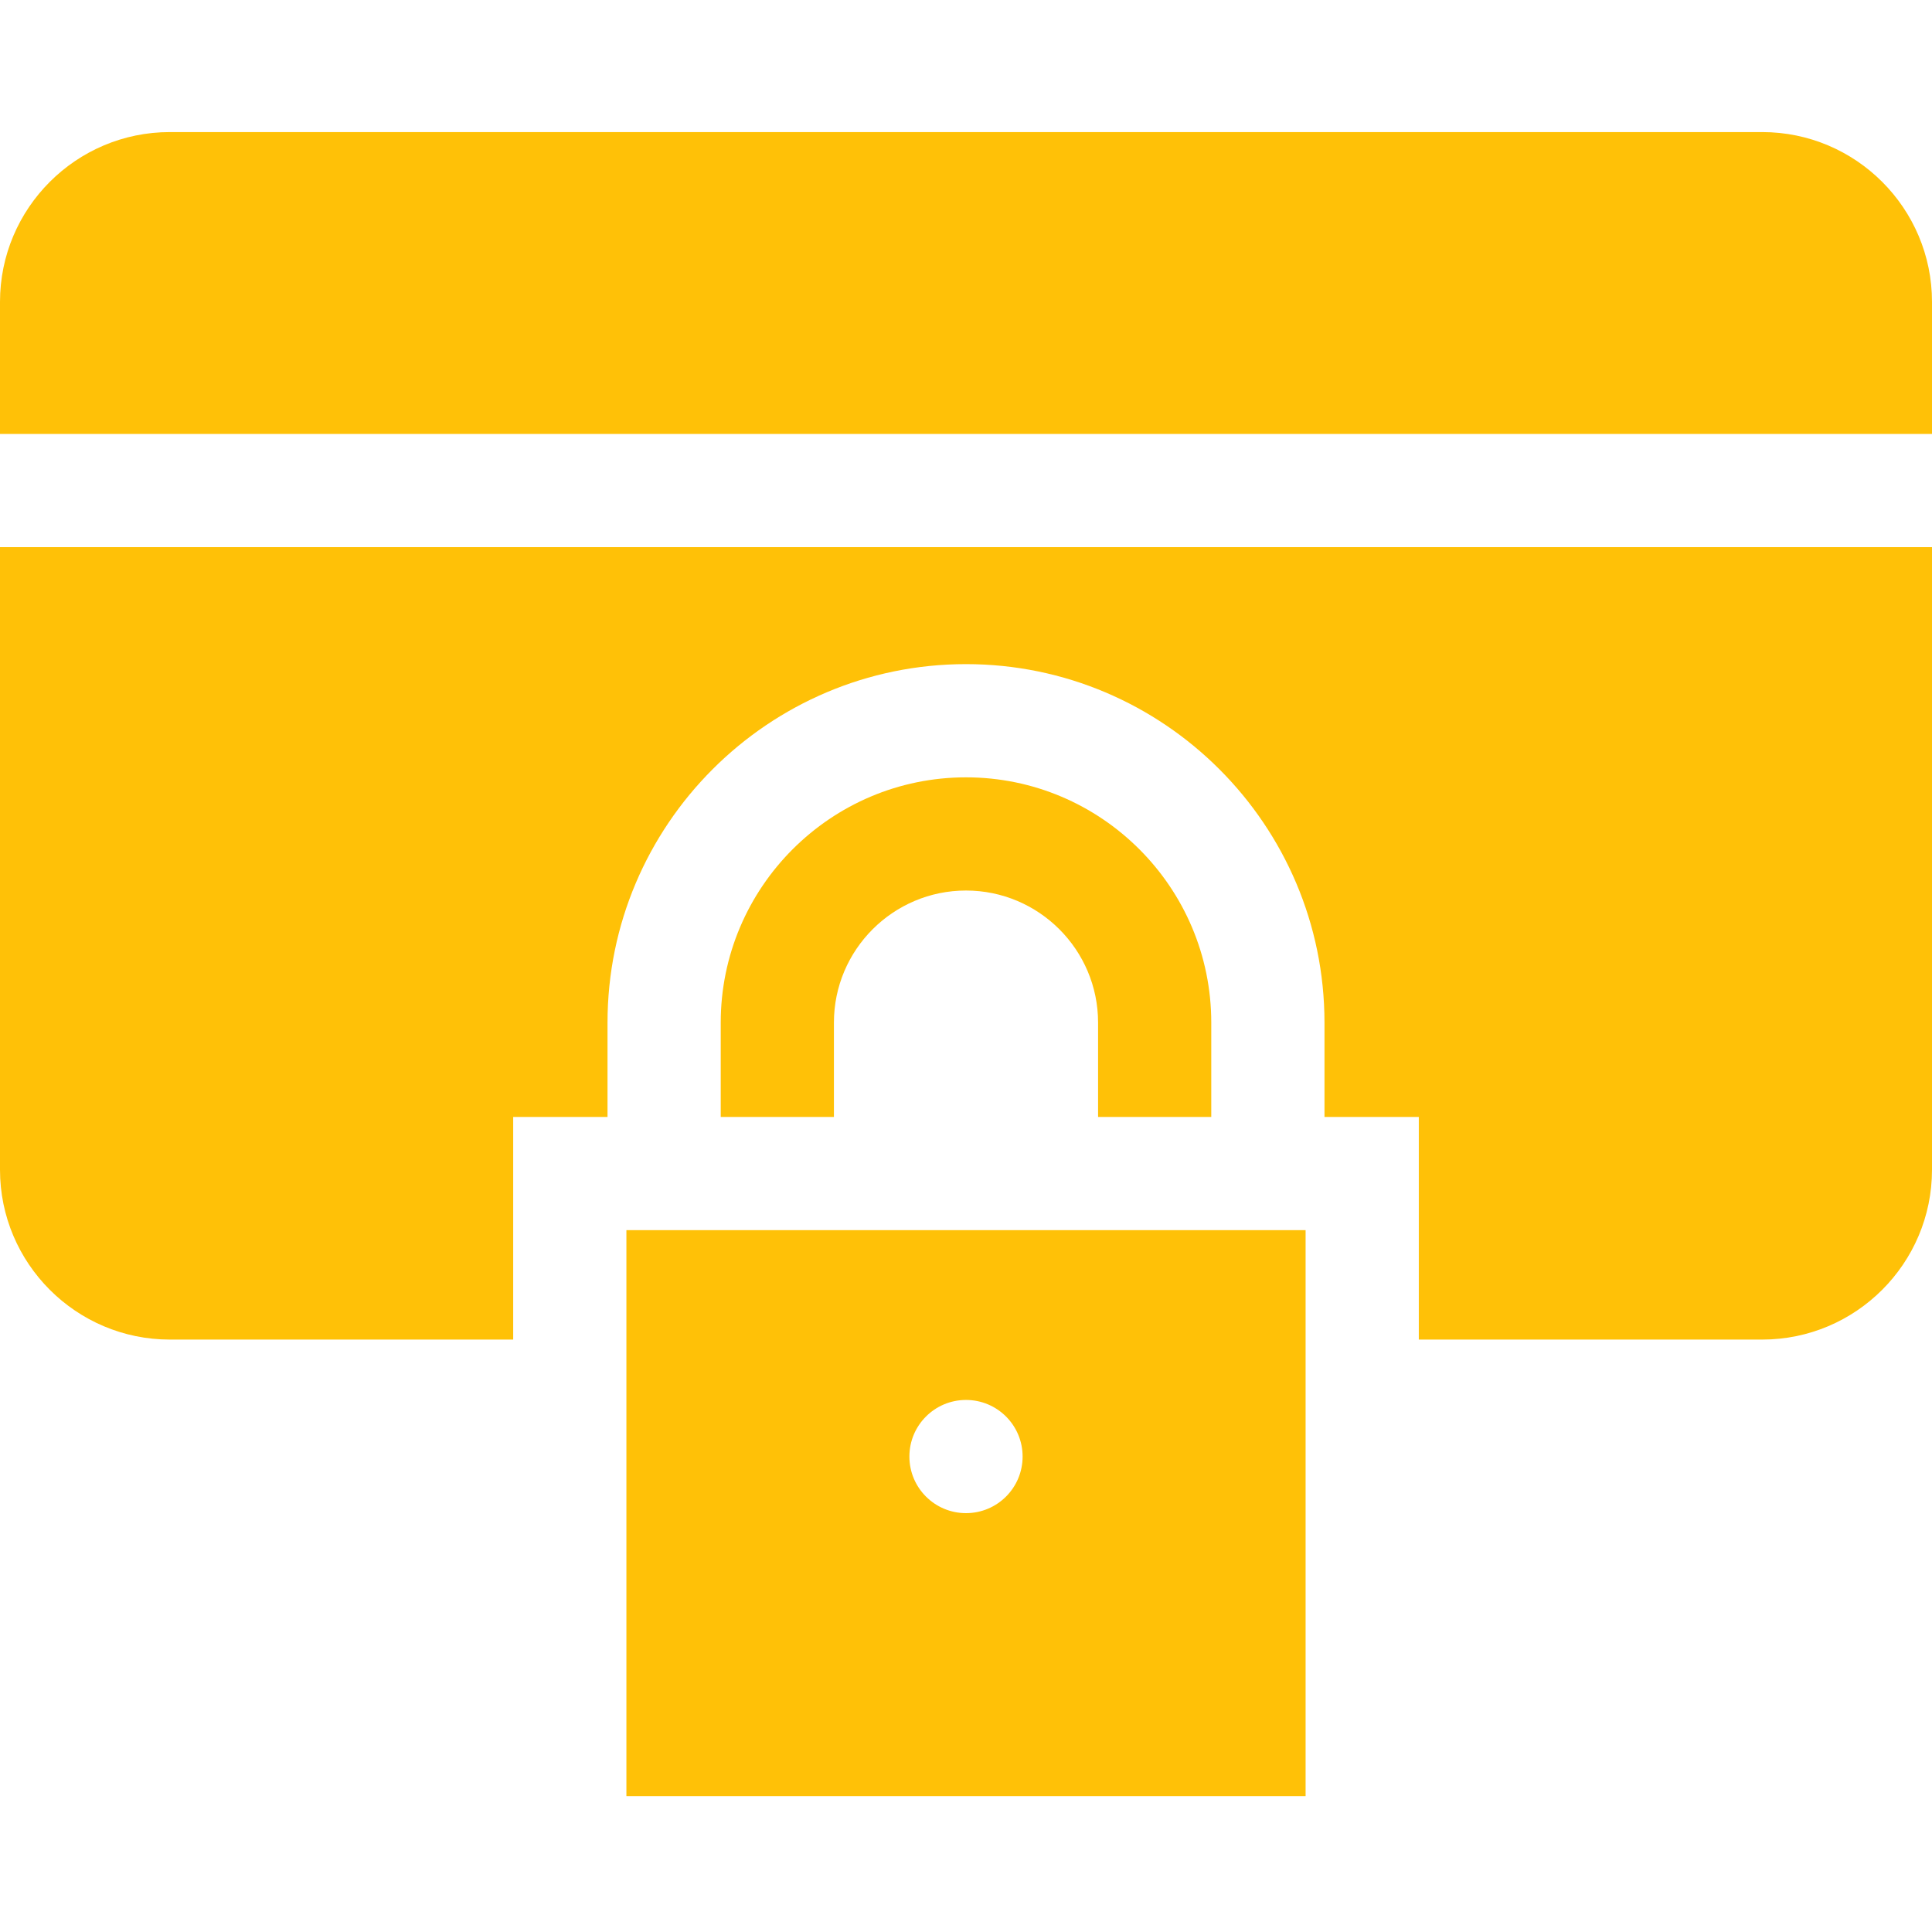 <svg width="80" height="80" viewBox="0 0 80 80" fill="none" xmlns="http://www.w3.org/2000/svg">
<path d="M50.156 46.25V42.344C50.156 36.744 45.6 32.188 40 32.188C34.4 32.188 29.844 36.744 29.844 42.344V46.25H34.531V42.344C34.531 39.328 36.984 36.875 40 36.875C43.016 36.875 45.469 39.328 45.469 42.344V46.25H50.156Z" fill="#FFC107"/>
<path d="M72.969 5.469H7.031C3.154 5.469 0 8.623 0 12.5V17.969H80V12.5C80 8.623 76.846 5.469 72.969 5.469Z" fill="#FFC107"/>
<path d="M0 48.438C0 52.315 3.154 55.469 7.031 55.469H21.25V46.25H25.156V42.344C25.156 34.159 31.815 27.5 40 27.5C48.185 27.5 54.844 34.159 54.844 42.344V46.25H58.75V55.469H72.969C76.846 55.469 80 52.315 80 48.438V22.656H0V48.438Z" fill="#FFC107"/>
<path d="M25.938 74.375H54.062V50.938H25.938V74.375ZM40 57.969C41.295 57.969 42.344 59.018 42.344 60.312C42.344 61.607 41.295 62.656 40 62.656C38.705 62.656 37.656 61.607 37.656 60.312C37.656 59.018 38.705 57.969 40 57.969Z" fill="#FFC107"/>
</svg>
